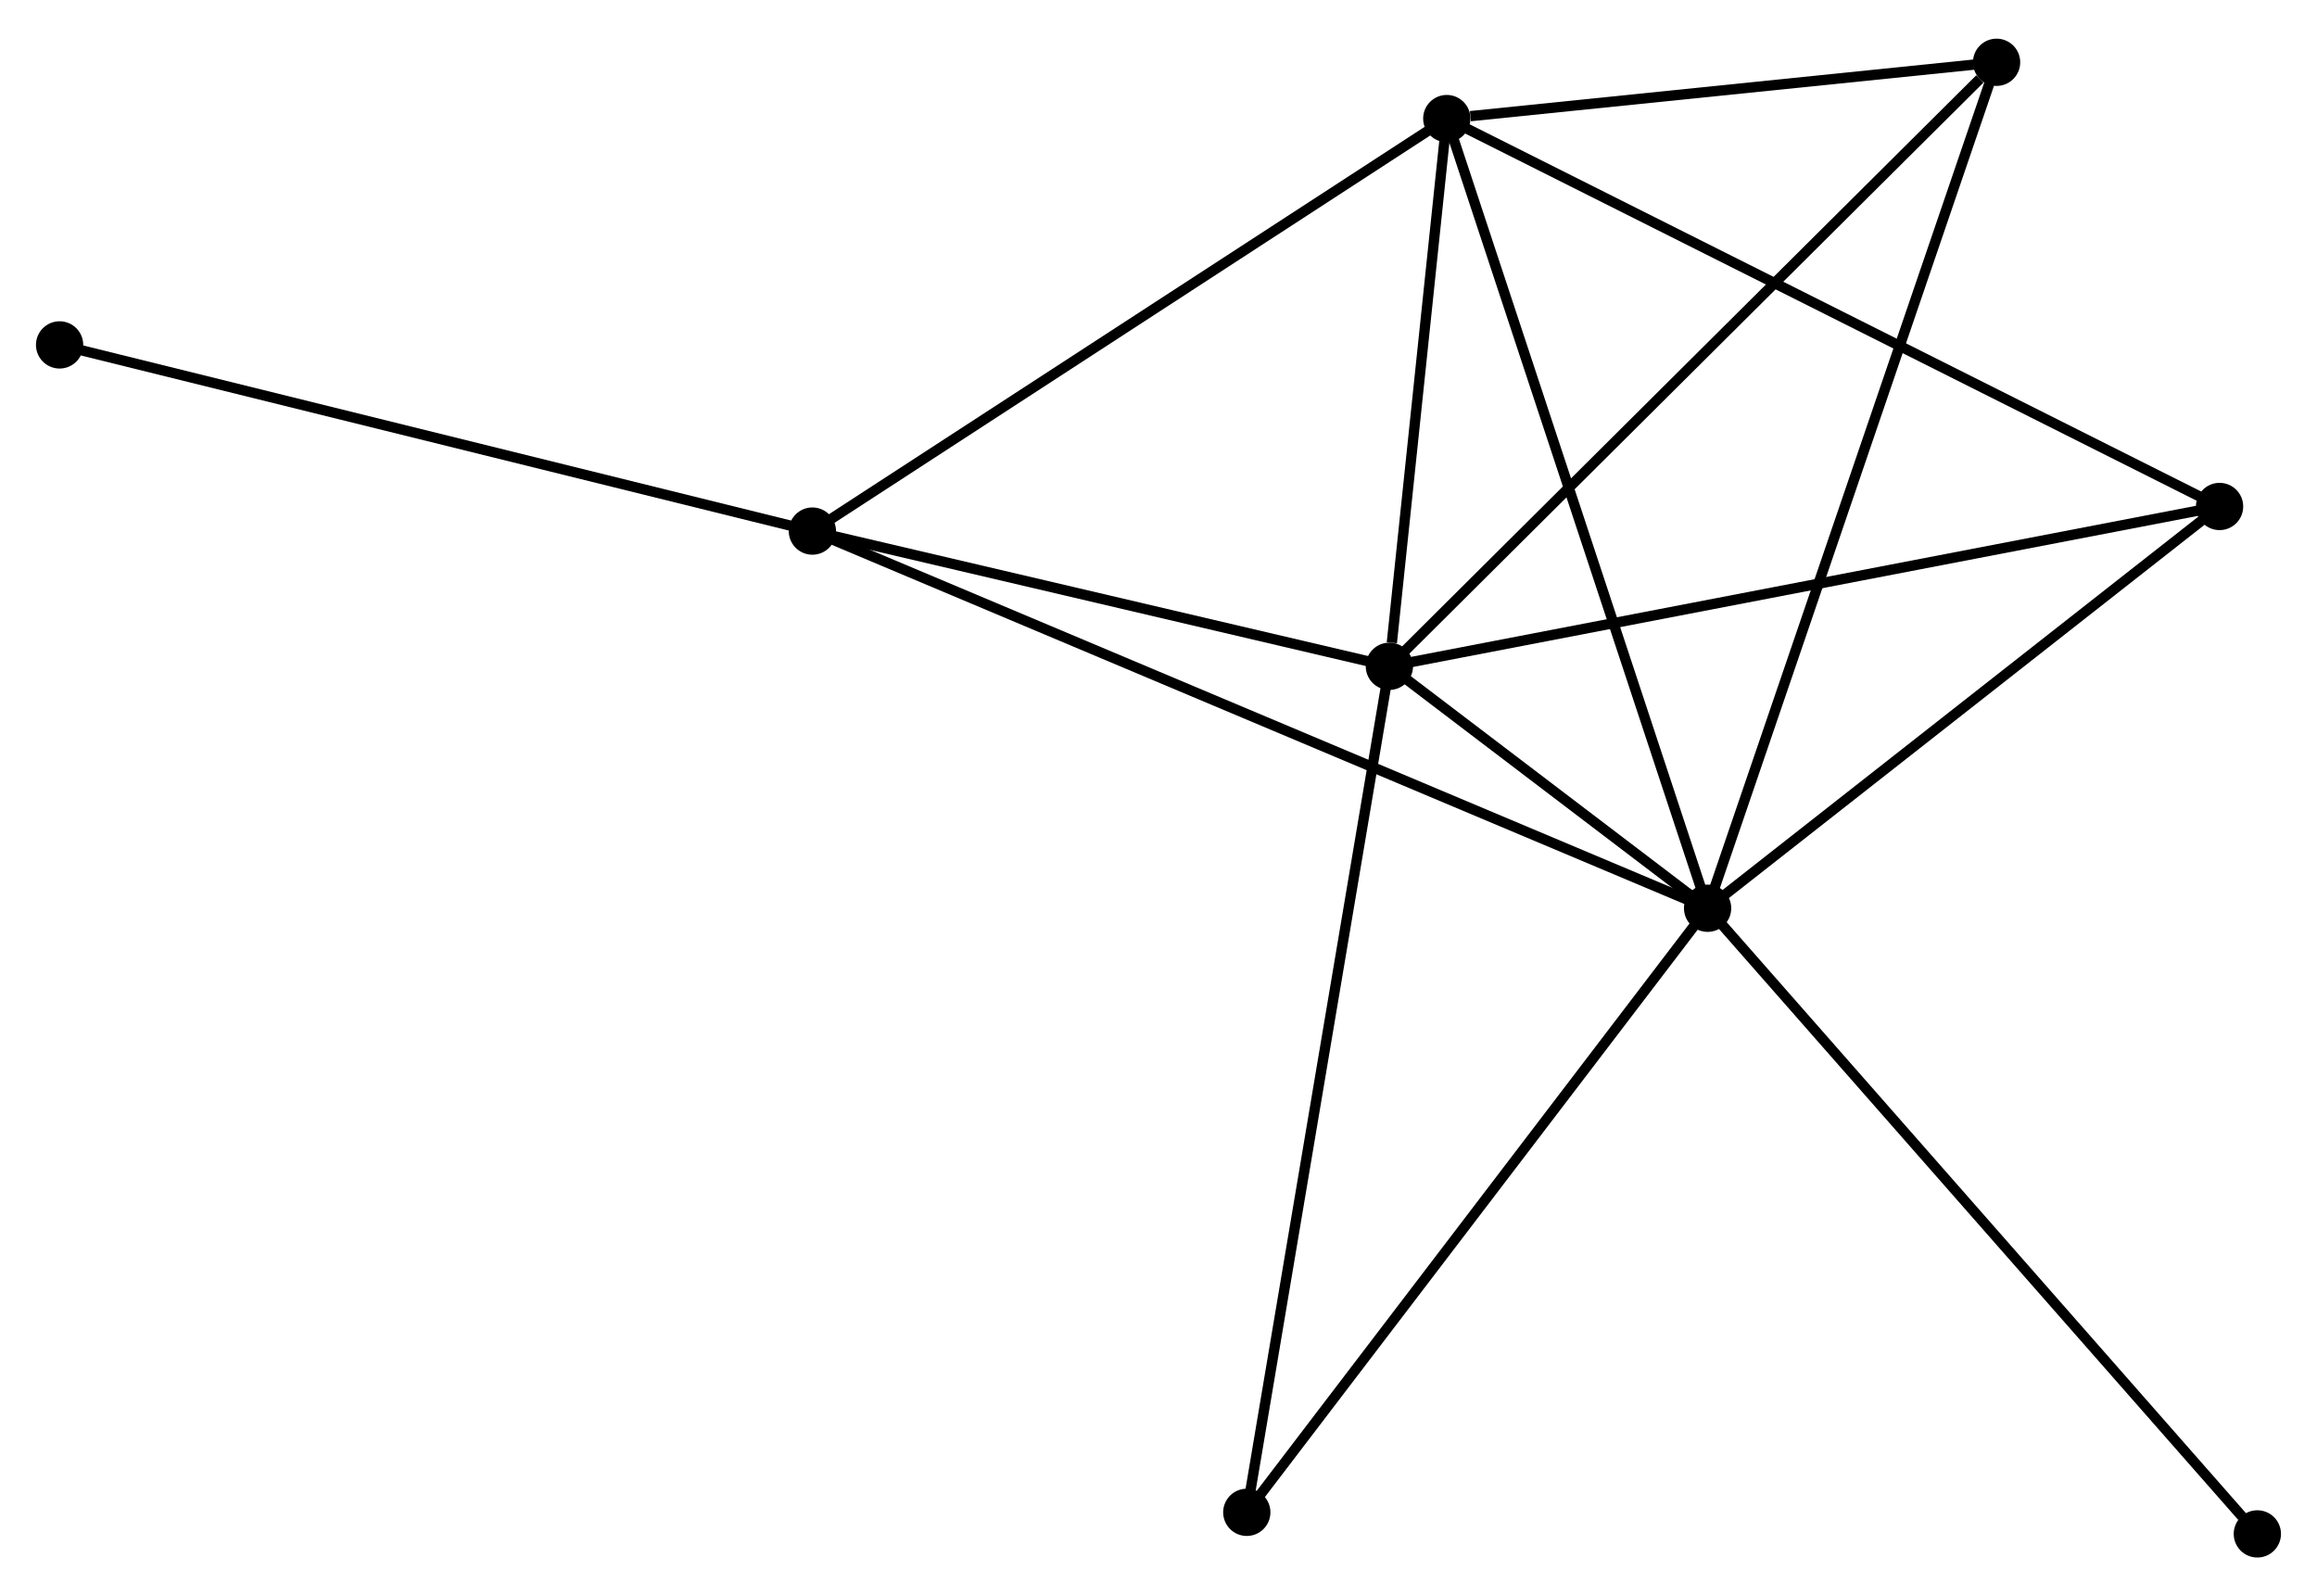 <?xml version="1.0" encoding="UTF-8" standalone="no"?>
<!DOCTYPE svg PUBLIC "-//W3C//DTD SVG 1.1//EN"
 "http://www.w3.org/Graphics/SVG/1.1/DTD/svg11.dtd">
<!-- Generated by graphviz version 2.36.0 (20140111.2315)
 -->
<!-- Title: %3 Pages: 1 -->
<svg width="225pt" height="155pt"
 viewBox="0.00 0.00 225.47 154.80" xmlns="http://www.w3.org/2000/svg" xmlns:xlink="http://www.w3.org/1999/xlink">
<g id="graph0" class="graph" transform="scale(1 1) rotate(0) translate(4 150.799)">
<title>%3</title>
<!-- 0 -->
<g id="node1" class="node"><title>0</title>
<ellipse fill="black" stroke="black" cx="162.168" cy="-62.681" rx="1.8" ry="1.8"/>
</g>
<!-- 1 -->
<g id="node2" class="node"><title>1</title>
<ellipse fill="black" stroke="black" cx="131.203" cy="-86.226" rx="1.8" ry="1.8"/>
</g>
<!-- 0&#45;&#45;1 -->
<g id="edge1" class="edge"><title>0&#45;&#45;1</title>
<path fill="none" stroke="black" d="M160.503,-63.947C155.077,-68.073 137.948,-81.097 132.728,-85.066"/>
</g>
<!-- 2 -->
<g id="node3" class="node"><title>2</title>
<ellipse fill="black" stroke="black" cx="136.788" cy="-139.523" rx="1.8" ry="1.8"/>
</g>
<!-- 0&#45;&#45;2 -->
<g id="edge2" class="edge"><title>0&#45;&#45;2</title>
<path fill="none" stroke="black" d="M161.541,-64.581C158.029,-75.212 140.848,-127.233 137.394,-137.69"/>
</g>
<!-- 3 -->
<g id="node4" class="node"><title>3</title>
<ellipse fill="black" stroke="black" cx="75.054" cy="-99.382" rx="1.8" ry="1.8"/>
</g>
<!-- 0&#45;&#45;3 -->
<g id="edge3" class="edge"><title>0&#45;&#45;3</title>
<path fill="none" stroke="black" d="M160.349,-63.448C149.011,-68.224 88.171,-93.855 76.863,-98.619"/>
</g>
<!-- 4 -->
<g id="node5" class="node"><title>4</title>
<ellipse fill="black" stroke="black" cx="211.989" cy="-101.776" rx="1.8" ry="1.8"/>
</g>
<!-- 0&#45;&#45;4 -->
<g id="edge4" class="edge"><title>0&#45;&#45;4</title>
<path fill="none" stroke="black" d="M163.826,-63.982C171.39,-69.918 202.591,-94.402 210.274,-100.43"/>
</g>
<!-- 5 -->
<g id="node6" class="node"><title>5</title>
<ellipse fill="black" stroke="black" cx="190.29" cy="-144.999" rx="1.8" ry="1.8"/>
</g>
<!-- 0&#45;&#45;5 -->
<g id="edge5" class="edge"><title>0&#45;&#45;5</title>
<path fill="none" stroke="black" d="M162.755,-64.401C166.415,-75.114 186.056,-132.604 189.706,-143.289"/>
</g>
<!-- 6 -->
<g id="node7" class="node"><title>6</title>
<ellipse fill="black" stroke="black" cx="117.327" cy="-3.899" rx="1.8" ry="1.8"/>
</g>
<!-- 0&#45;&#45;6 -->
<g id="edge6" class="edge"><title>0&#45;&#45;6</title>
<path fill="none" stroke="black" d="M161.06,-61.228C154.91,-53.166 125.025,-13.991 118.561,-5.517"/>
</g>
<!-- 8 -->
<g id="node8" class="node"><title>8</title>
<ellipse fill="black" stroke="black" cx="215.665" cy="-1.8" rx="1.8" ry="1.8"/>
</g>
<!-- 0&#45;&#45;8 -->
<g id="edge7" class="edge"><title>0&#45;&#45;8</title>
<path fill="none" stroke="black" d="M163.491,-61.176C170.828,-52.827 206.481,-12.252 214.193,-3.476"/>
</g>
<!-- 1&#45;&#45;2 -->
<g id="edge8" class="edge"><title>1&#45;&#45;2</title>
<path fill="none" stroke="black" d="M131.443,-88.516C132.362,-97.283 135.649,-128.651 136.555,-137.3"/>
</g>
<!-- 1&#45;&#45;3 -->
<g id="edge9" class="edge"><title>1&#45;&#45;3</title>
<path fill="none" stroke="black" d="M129.335,-86.664C120.81,-88.661 85.645,-96.9 76.986,-98.929"/>
</g>
<!-- 1&#45;&#45;4 -->
<g id="edge10" class="edge"><title>1&#45;&#45;4</title>
<path fill="none" stroke="black" d="M133.2,-86.61C144.377,-88.762 199.068,-99.289 210.061,-101.405"/>
</g>
<!-- 1&#45;&#45;5 -->
<g id="edge11" class="edge"><title>1&#45;&#45;5</title>
<path fill="none" stroke="black" d="M132.664,-87.679C140.768,-95.739 180.147,-134.909 188.664,-143.381"/>
</g>
<!-- 1&#45;&#45;6 -->
<g id="edge12" class="edge"><title>1&#45;&#45;6</title>
<path fill="none" stroke="black" d="M130.86,-84.191C128.94,-72.801 119.546,-17.067 117.658,-5.863"/>
</g>
<!-- 2&#45;&#45;3 -->
<g id="edge13" class="edge"><title>2&#45;&#45;3</title>
<path fill="none" stroke="black" d="M135.262,-138.53C126.795,-133.025 85.652,-106.273 76.753,-100.486"/>
</g>
<!-- 2&#45;&#45;4 -->
<g id="edge14" class="edge"><title>2&#45;&#45;4</title>
<path fill="none" stroke="black" d="M138.647,-138.59C149.051,-133.367 199.961,-107.813 210.195,-102.676"/>
</g>
<!-- 2&#45;&#45;5 -->
<g id="edge15" class="edge"><title>2&#45;&#45;5</title>
<path fill="none" stroke="black" d="M139.087,-139.758C147.888,-140.659 179.377,-143.882 188.059,-144.77"/>
</g>
<!-- 7 -->
<g id="node9" class="node"><title>7</title>
<ellipse fill="black" stroke="black" cx="1.8" cy="-117.498" rx="1.8" ry="1.8"/>
</g>
<!-- 3&#45;&#45;7 -->
<g id="edge16" class="edge"><title>3&#45;&#45;7</title>
<path fill="none" stroke="black" d="M73.243,-99.829C63.108,-102.336 13.516,-114.6 3.547,-117.066"/>
</g>
</g>
</svg>
